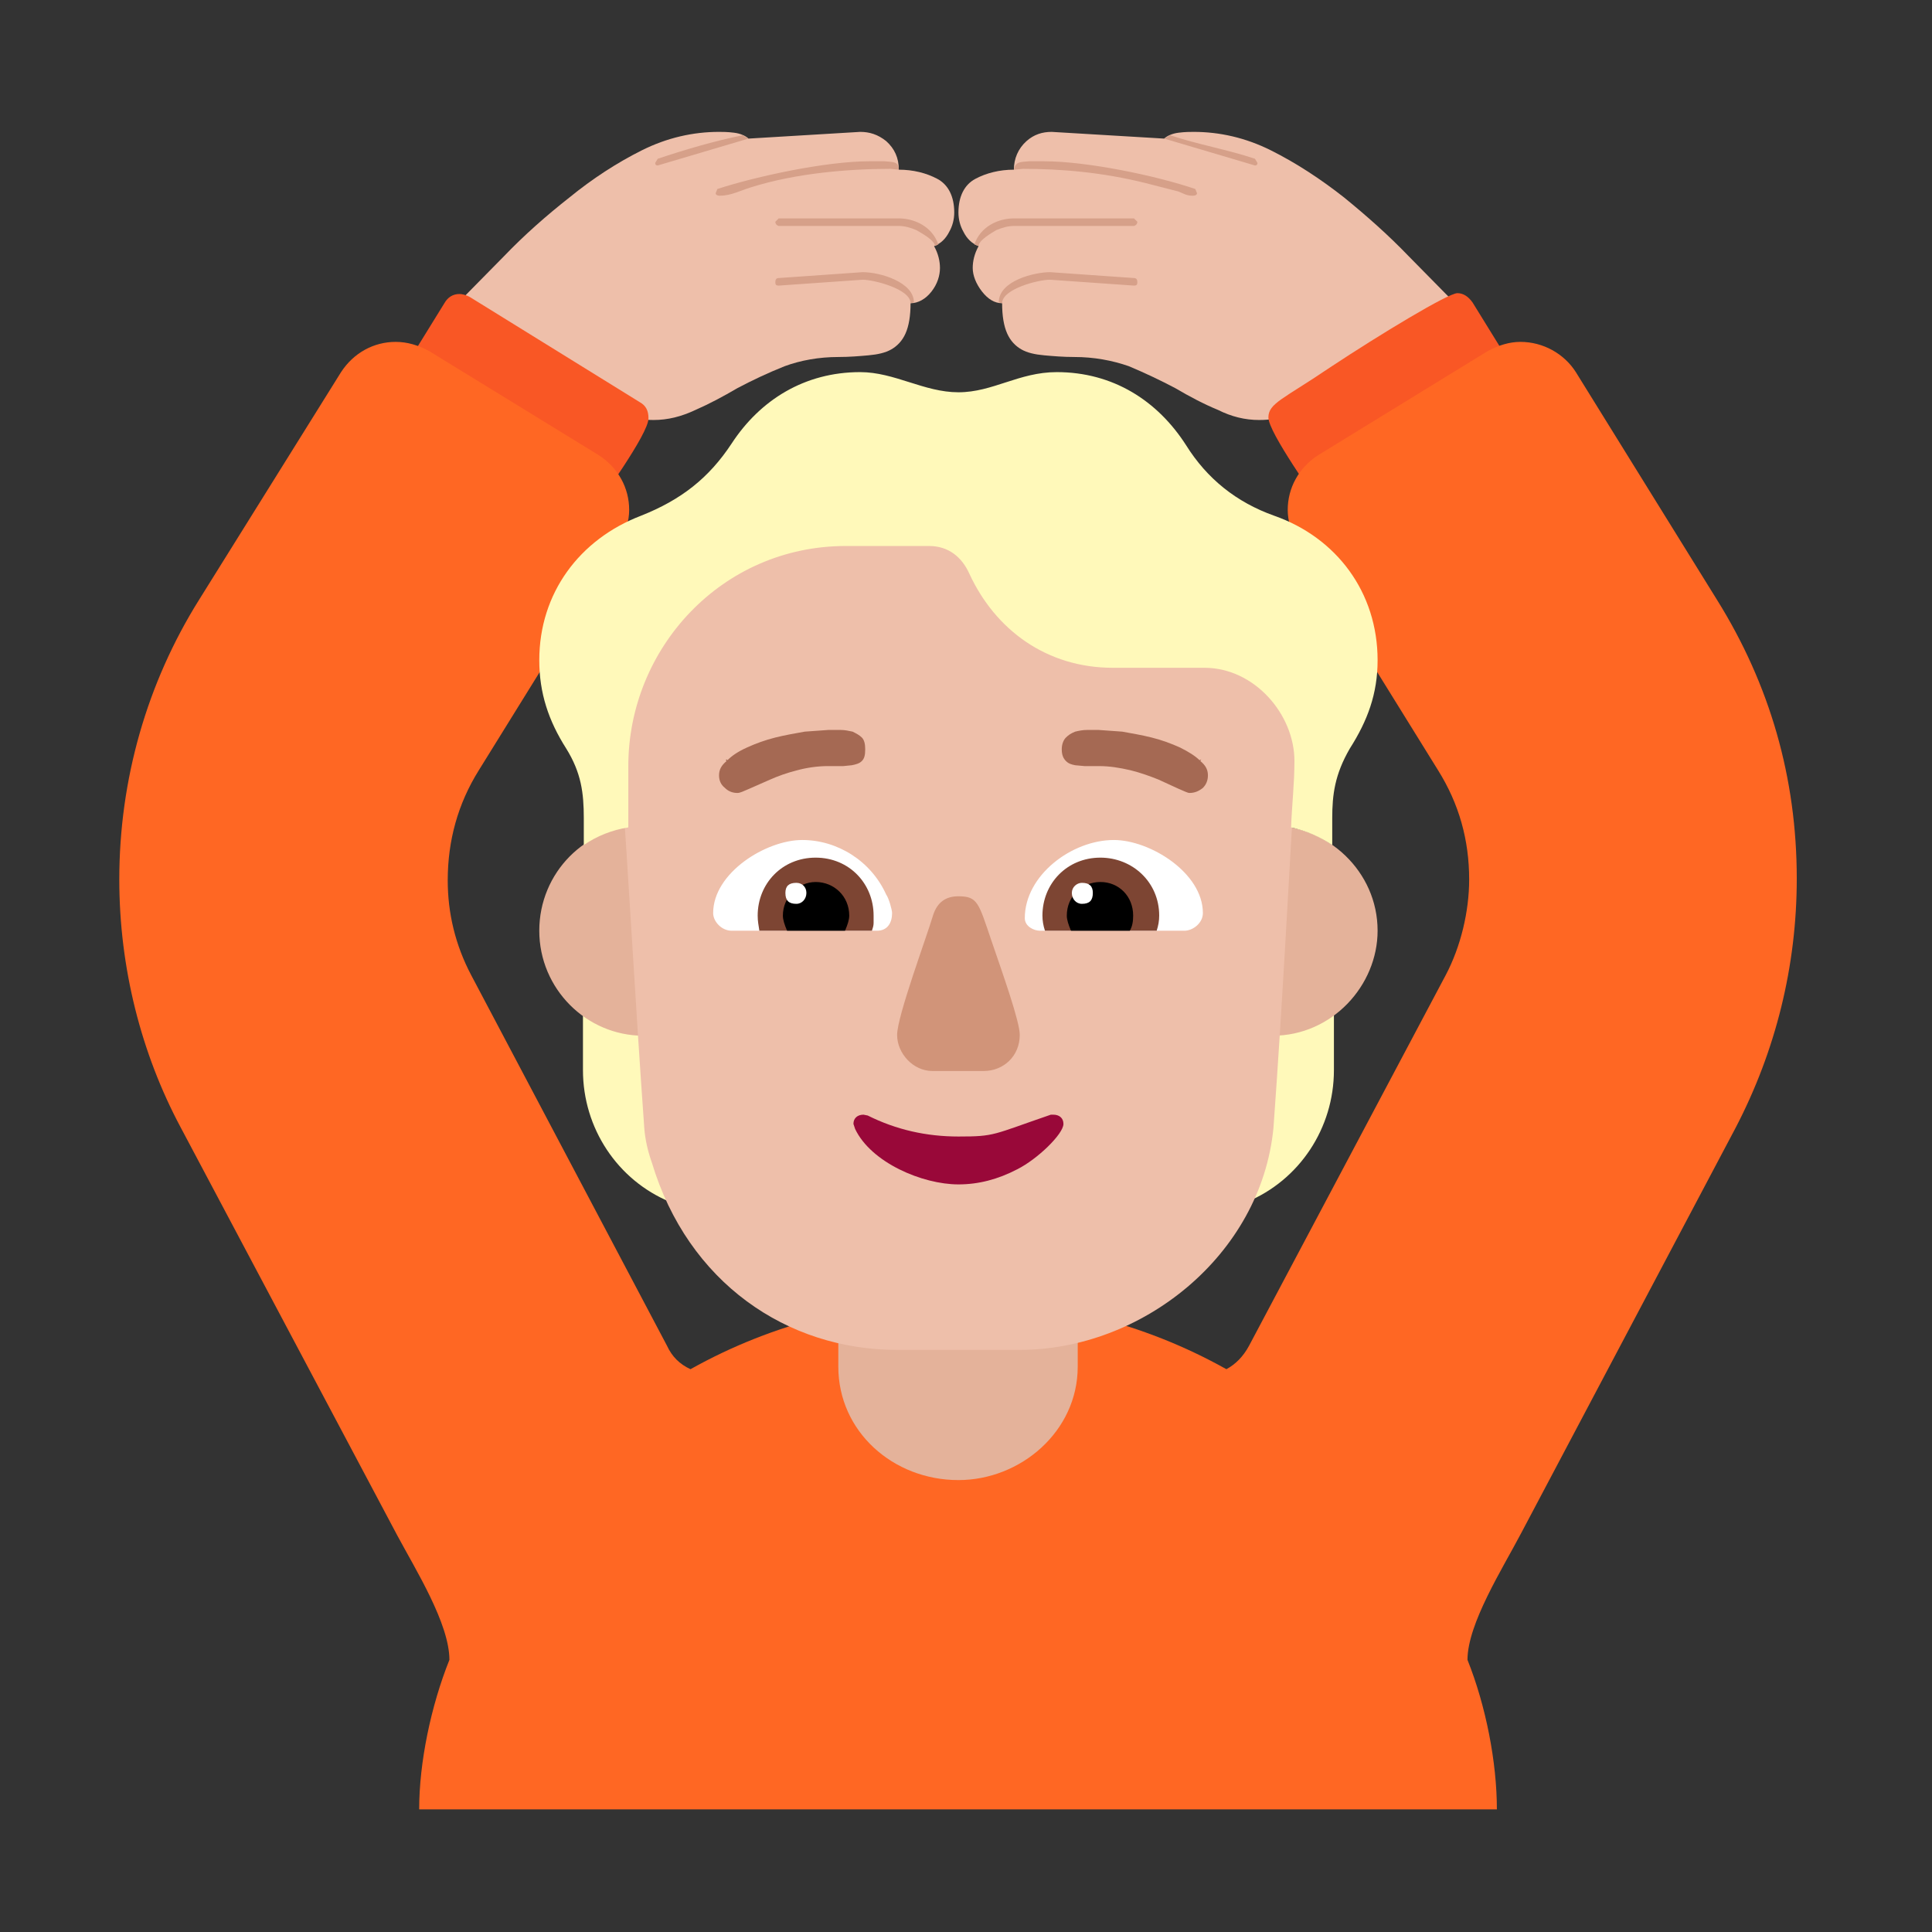<svg version="1.1" xmlns="http://www.w3.org/2000/svg" viewBox="0 0 2300 2300"><rect x="0" y="0" width="2300" height="2300" fill="#333333" stroke="none"/><g transform="scale(1,-1) translate(-256, -1869)">
		<path d="M1755 1369c13 0 25 2 35 6 9 4 19 9 30 16l178 107-65 66c-24 25-50 48-77 70-28 22-57 41-87 56-30 15-61 22-92 22-4 0-10 0-18-1-8-1-14-4-17-7l-134 8c-11 0-21-3-30-11-10-9-15-21-15-34-17 0-33-4-46-11-13-7-20-21-20-40 0-8 2-16 6-23 4-8 10-14 18-17-5-9-7-18-7-26 0-9 4-19 11-28 7-9 15-14 24-14 0-15 2-27 6-36 4-9 10-15 17-19 7-4 16-6 27-7 11-1 23-2 36-2 23 0 45-4 65-11 19-8 38-17 55-26 17-10 34-19 51-26 16-8 32-12 49-12 z M1034 1369c17 0 33 4 50 12 16 7 33 16 50 26 17 9 36 18 56 26 19 7 41 11 64 11 13 0 25 1 36 2 11 1 20 3 27 7 7 4 13 10 17 19 4 9 6 21 6 36 9 0 18 5 25 14 7 9 10 19 10 28 0 8-2 17-7 26 8 3 14 9 18 17 4 7 6 15 6 23 0 19-7 33-20 40-13 7-29 11-46 11 0 14-5 25-15 34-10 8-20 11-31 11l-133-8c-3 3-9 6-17 7-8 1-14 1-18 1-31 0-62-7-92-22-30-15-59-34-86-56-28-22-54-45-78-70l-65-66 178-107c11-7 21-12 31-16 9-4 21-6 34-6 z" fill="#EEBFAA"/>
		<path d="M1676 1636c3 0 5 1 5 3l-2 5c-47 16-129 33-180 33l-18 0c-10-1-16 0-18-10l11 1c45 0 94-4 146-17l39-10c7-3 10-5 17-5 z M1421 1576c0 7 16 16 21 19 7 3 14 5 21 5l143 0c3 1 4 3 4 5l-4 4-143 0c-19 0-40-10-47-31l5-2 z M1449 1508c0 17 43 28 57 28l100-7c3 0 4 1 4 4 0 3-1 5-4 5l-100 7c-18 0-61-10-61-36l4-1 z M1750 1672c2 0 3 1 3 3l-3 5c-33 11-68 17-101 28l-7-4 108-32 z M1113 1636c13 0 24 6 37 10 54 17 117 22 166 22l10-1c0 10-7 9-17 10l-18 0c-52 0-135-18-181-33l-2-5c0-2 2-3 5-3 z M1369 1576l4 2c-7 21-28 31-47 31l-143 0-4-4c0-2 1-4 4-5l143 0c7 0 14-2 21-5 5-3 22-12 22-19 z M1340 1508l4 1c0 24-40 36-61 36l-100-7c-3 0-4-2-4-5 0-3 1-4 4-4l100 7c13 0 57-11 57-28 z M1039 1672l108 32-7 4c-34-7-68-17-101-28l-3-5c0-2 1-3 3-3 z" fill="#D6A089"/>
		<path d="M961 1258l-239 148 63 102c4 7 10 11 18 11 3 0 8-1 13-4l202-125c7-4 10-10 10-19 0-19-57-96-67-113 z M1833 1258l239 149-63 102c-5 7-11 11-18 11-11 0-92-49-151-88-56-38-74-43-74-60 0-18 56-95 67-114 z" fill="#F95725"/>
		<path d="M2038-285c0 56-13 123-35 178 0 43 42 109 64 151l255 482c48 92 73 193 73 297 0 120-32 231-95 332l-168 271c-14 22-39 36-66 36-13 0-26-4-39-11l-202-124c-23-15-36-39-36-65 0-13 4-26 11-39l168-271c25-40 37-83 37-130 0-38-10-80-28-114l-234-441c-7-13-16-22-27-28-100 56-210 82-319 82-109 0-219-26-319-82-13 6-22 15-28 28l-233 441c-19 36-28 74-28 113 0 47 12 91 37 131l168 271c7 13 11 26 11 39 0 26-13 50-36 65l-202 124c-13 7-26 11-40 11-26 0-50-13-65-36l-169-271c-62-99-95-214-95-333 0-105 26-207 73-295l258-486c22-41 62-105 62-148-22-55-36-122-36-178l1283 0 z" fill="#FF6723"/>
		<path d="M1740 438c32 71 29 124 34 205 25 1 49 9 70 24l0-72c0-69-41-131-104-157 z M1054 438c-32 66-30 130-34 205-27 1-50 9-70 24l0-72c0-69 41-131 104-157 z" fill="#FFF9BA"/>
		<path d="M1397 107c74 0 142 58 142 135l0 158c0 78-67 135-142 135-73 0-143-58-143-135l0-158c0-77 65-135 143-135 z" fill="#E4B29A"/>
		<path d="M1771 636c71 0 125 60 125 125 0 71-60 125-125 125-71 0-125-60-125-125 0-71 60-125 125-125 z M1022 636c71 0 125 60 125 125 0 71-60 125-125 125-69 0-124-56-124-125 0-69 56-125 124-125 z" fill="#E4B29A"/>
		<path d="M1470 262c145 0 287 112 302 264 11 151 18 293 27 444 1 15 3 29 3 44 0 176-142 319-319 319l-173 0c-181 0-318-141-318-322 0-15 1-26 2-41 11-153 18-291 29-444 1-13 4-27 9-41 43-143 161-223 292-223l146 0 z" fill="#EEBFAA"/>
		<path d="M1666 761l-172 0c-7 0-18 5-18 15 0 51 56 93 106 93 43 0 106-39 106-87 0-12-12-21-22-21 z M1300 761c13 0 18 10 18 21 0 4-4 18-7 22-18 40-58 65-100 65-43 0-106-39-106-87 0-10 10-21 22-21l173 0 z" fill="#FFFFFF"/>
		<path d="M1633 761l-133 0c-2 6-3 12-3 18 0 38 29 69 69 69 38 0 70-29 70-69 0-6-1-12-3-18 z M1294 761c1 3 2 6 2 9l0 9c0 38-29 69-69 69-40 0-69-31-69-69 0-7 1-11 2-18l134 0 z" fill="#7D4533"/>
		<path d="M1601 761l-70 0c-3 7-5 13-5 18 0 23 18 40 40 40 22 0 39-17 39-40 0-7-1-13-4-18 z M1262 761c3 7 5 13 5 18 0 23-18 40-40 40-21 0-39-18-39-40 0-5 2-11 5-18l69 0 z" fill="#000000"/>
		<path d="M1544 793c9 0 13 4 13 13 0 8-4 12-13 12-6 0-12-5-12-12 0-7 5-13 12-13 z M1204 793c7 0 12 6 12 13 0 7-5 12-12 12-9 0-13-4-13-12 0-9 4-13 13-13 z" fill="#FFFFFF"/>
		<path d="M1427 594c24 0 43 18 43 43 0 16-20 72-34 113-15 44-16 52-39 52-15 0-25-7-30-22-8-27-43-121-43-143 0-22 19-43 42-43l61 0 z" fill="#D19479"/>
		<path d="M1397 459c24 0 47 6 70 18 24 12 55 42 55 54 0 7-5 11-12 11l-3 0c-70-24-66-26-110-26-38 0-74 8-108 25l-5 1c-7 0-12-4-12-11l2-6c19-40 80-66 123-66 z" fill="#990839"/>
		<path d="M1842 863l0 32c0 28 3 52 21 83 21 33 33 65 33 105 0 81-49 146-123 172-45 16-80 44-105 84-34 53-87 87-154 87-45 0-76-24-117-24-41 0-76 24-117 24-66 0-119-33-153-85-27-41-60-67-108-86-73-28-121-92-121-172 0-39 11-72 32-105 18-29 21-53 21-83l0-32c16 11 34 18 53 21l0 73c0 140 111 262 259 262l99 0c23 0 39-13 48-33 31-67 92-112 171-112l109 0c59 0 107-55 107-111 0-27-3-52-4-79 18-4 34-11 49-21 z" fill="#FFF9BA"/>
		<path d="M1134 925c3 0 7 2 14 5l25 11c9 4 20 8 32 11 11 3 24 5 37 5l18 0 10 1c5 1 9 2 12 5 3 3 4 7 4 14 0 6-1 11-4 14-3 3-7 5-11 7-5 1-9 2-14 2l-15 0-28-2c-11-2-23-4-35-7-12-3-23-7-34-12-11-5-18-10-23-15l-1 1-1-1 1-1c-6-5-9-10-9-17 0-6 2-11 7-15 4-4 9-6 15-6 z M1672 925c6 0 11 2 16 6 4 4 6 9 6 15 0 7-3 12-9 17l1 2-2-1c-5 5-13 10-23 15-11 5-22 9-34 12-12 3-24 5-35 7l-28 2-14 0c-5 0-10-1-14-2-5-2-8-4-11-7-3-3-5-8-5-14 0-7 2-11 5-14 3-3 6-4 11-5l11-1 17 0c13 0 25-2 38-5 12-3 23-7 33-11l24-11c7-3 11-5 13-5 z" fill="#A56953"/>
	</g></svg>
